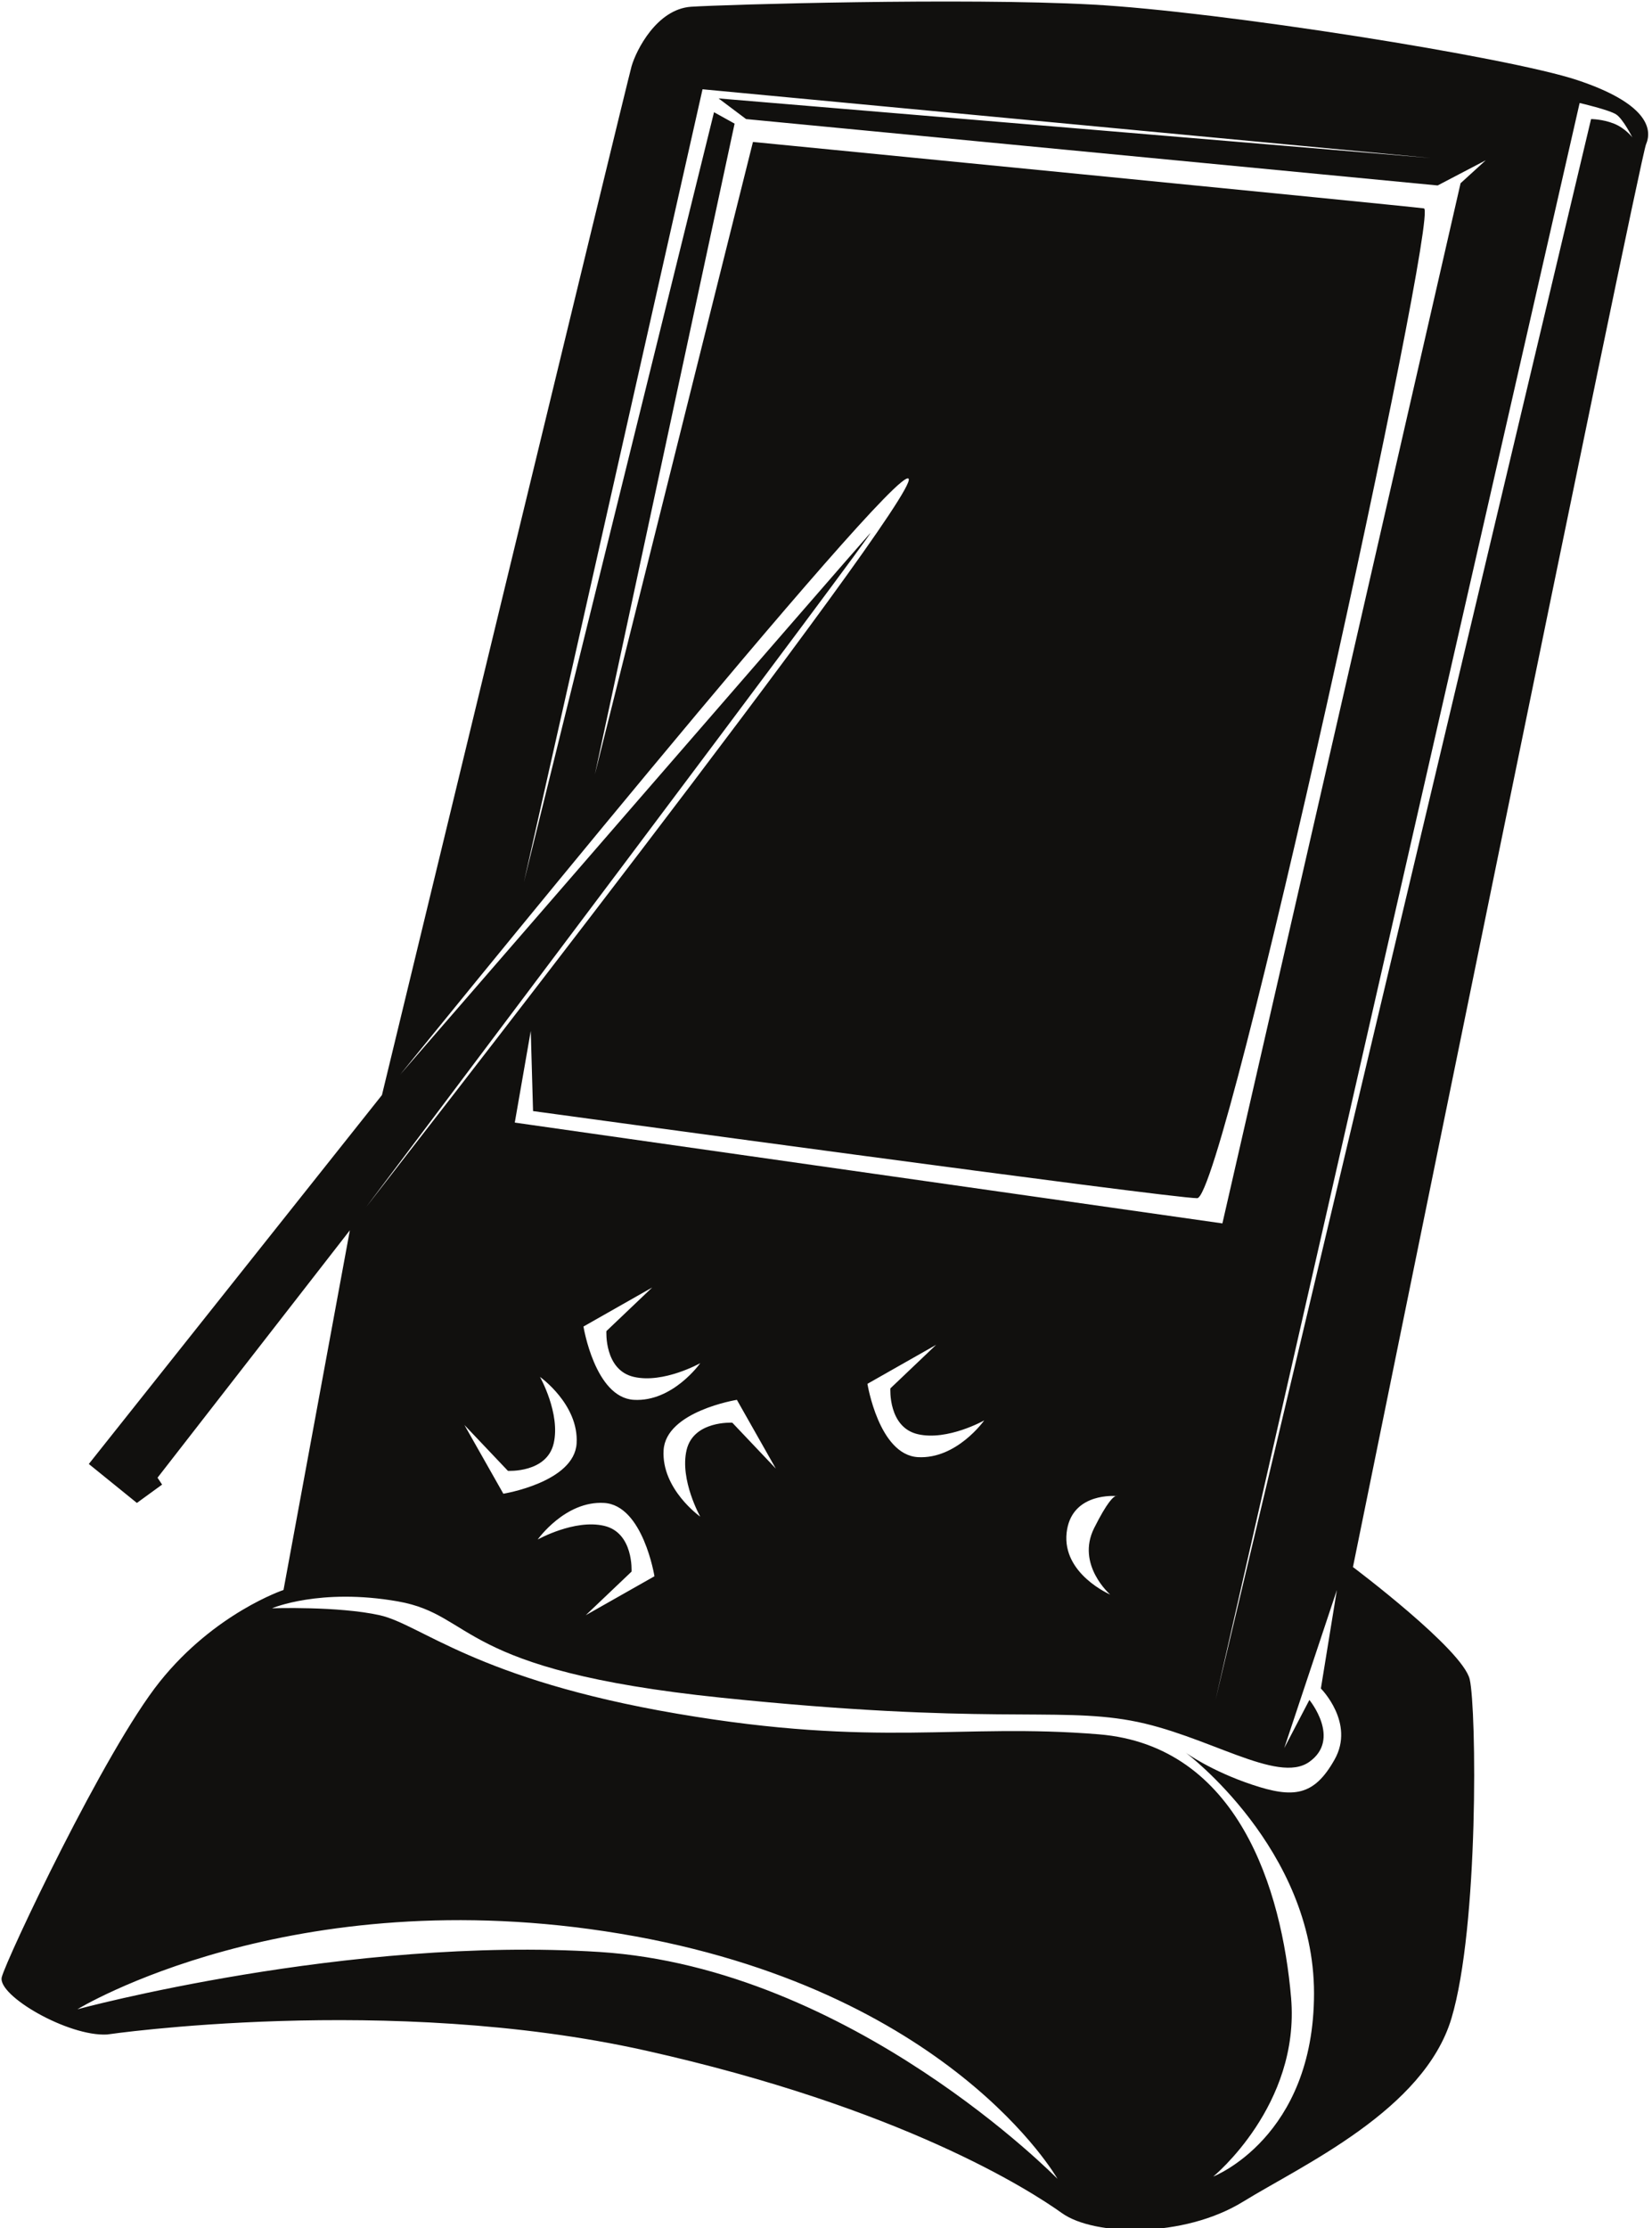 <?xml version="1.0" encoding="UTF-8"?>
<svg xmlns="http://www.w3.org/2000/svg" xmlns:xlink="http://www.w3.org/1999/xlink" width="494pt" height="666pt" viewBox="0 0 494 666" version="1.1">
<g id="surface1">
<path style=" stroke:none;fill-rule:nonzero;fill:rgb(6.886%,6.255%,5.791%);fill-opacity:1;" d="M 471.68 23.949 C 451.133 17.094 364.852 3.402 326.496 1.355 C 288.156 -0.719 216.934 1.355 206.66 2.016 C 196.391 2.723 190.219 15.043 188.852 19.828 C 187.484 24.613 114.211 327.301 114.211 327.301 L 26.559 437.562 L 40.934 449.203 L 48.473 443.719 L 47.105 441.664 L 104.621 367.707 L 84.777 475.219 C 84.777 475.219 64.234 482.07 47.789 502.617 C 31.344 523.145 1.914 585.48 0.527 590.949 C -0.84 596.418 20.391 608.738 32.027 608.078 C 32.027 608.078 116.277 595.754 192.973 612.859 C 269.664 629.988 308 654.637 317.59 661.488 C 327.18 668.324 353.895 669.008 371.707 658.051 C 389.496 647.098 425.805 630.672 434.023 603.273 C 442.227 575.895 441.543 510.84 439.492 501.934 C 437.441 493.027 404.574 468.363 404.574 468.363 C 404.574 468.363 490.172 47.91 492.223 43.105 C 494.273 38.324 492.223 30.785 471.68 23.949 Z M 210.078 26.684 L 427.855 47.23 L 214.883 29.418 L 223.105 35.59 L 429.902 55.43 L 444.277 47.91 L 436.758 54.766 L 365.535 365.656 L 153.934 335.523 L 158.715 308.121 L 159.398 332.086 C 159.398 332.086 349.773 358.117 357.996 358.117 C 366.219 358.117 430.586 62.969 425.805 62.285 C 420.996 61.602 225.156 42.426 225.156 42.426 L 177.895 231.43 L 219.668 36.953 L 213.516 33.539 L 156.664 263.613 Z M 331.98 476.586 C 331.98 476.586 317.59 470.414 318.957 458.09 C 320.207 446.98 331.453 447.016 333.656 447.129 C 333.926 447.047 334.031 447.152 334.031 447.152 C 334.031 447.152 333.895 447.141 333.656 447.129 C 332.953 447.34 331.141 448.812 327.18 456.723 C 321.711 467.68 331.98 476.586 331.98 476.586 Z M 274.469 428.66 C 283.355 430.711 294.312 424.539 294.312 424.539 C 294.312 424.539 286.09 436.18 274.469 435.516 C 262.809 434.812 259.391 413.602 259.391 413.602 L 279.938 401.941 L 266.246 414.969 C 266.246 414.969 265.543 426.609 274.469 428.66 Z M 209.395 453.305 C 209.395 453.305 197.758 445.086 198.438 433.441 C 199.121 421.805 220.352 418.387 220.352 418.387 L 231.992 438.934 L 218.984 425.223 C 218.984 425.223 207.344 424.539 205.297 433.441 C 203.242 442.352 209.395 453.305 209.395 453.305 Z M 180.629 456.039 C 171.742 453.988 160.785 460.141 160.785 460.141 C 160.785 460.141 168.988 448.52 180.629 449.203 C 192.289 449.867 195.703 471.117 195.703 471.117 L 175.16 482.758 L 188.852 469.73 C 188.852 469.73 189.535 458.09 180.629 456.039 Z M 161.473 411.531 C 161.473 411.531 173.109 419.754 172.426 431.395 C 171.742 443.031 150.516 446.449 150.516 446.449 L 138.875 425.906 L 151.883 439.613 C 151.883 439.613 163.52 440.301 165.57 431.395 C 167.641 422.488 161.473 411.531 161.473 411.531 Z M 189.535 418.387 C 177.895 417.703 174.477 396.477 174.477 396.477 L 195.023 384.812 L 181.332 397.844 C 181.332 397.844 180.629 409.48 189.535 411.531 C 198.438 413.582 209.395 407.43 209.395 407.43 C 209.395 407.43 201.176 419.07 189.535 418.387 Z M 260.074 159.523 C 253.902 166.379 119.695 321.148 119.695 321.148 C 119.695 321.148 268.297 137.609 271.715 143.098 C 275.133 148.566 109.426 360.852 109.426 360.852 C 109.426 360.852 266.227 152.668 260.074 159.523 Z M 179.262 583.41 C 103.938 578.629 23.145 600.539 23.145 600.539 C 23.145 600.539 86.828 561.5 185.434 577.945 C 284.035 594.367 316.223 651.219 316.223 651.219 C 316.223 651.219 254.605 588.215 179.262 583.41 Z M 399.086 525.895 C 392.934 536.855 386.762 537.535 374.438 533.414 C 362.117 529.312 354.578 523.848 354.578 523.848 C 354.578 523.848 392.934 552.594 392.934 595.754 C 392.934 638.895 362.801 650.535 362.801 650.535 C 362.801 650.535 388.812 629.285 386.078 597.121 C 383.324 564.938 370.316 521.773 328.547 518.359 C 286.77 514.941 262.809 522.48 202.562 512.207 C 142.293 501.934 125.848 485.488 113.523 482.758 C 101.203 480.02 81.34 480.688 81.34 480.688 C 81.34 480.688 95.734 474.535 119.016 478.637 C 142.293 482.758 136.121 499.18 215.566 507.402 C 294.992 515.625 315.539 510.156 338.137 514.258 C 360.73 518.359 381.98 533.438 391.547 526.578 C 401.137 519.727 391.547 508.086 391.547 508.086 L 384.027 522.48 L 399.77 475.219 L 394.984 504.668 C 394.984 504.668 405.258 514.941 399.086 525.895 Z M 482.633 36.953 C 479.215 35.59 475.777 35.59 475.777 35.59 L 363.484 508.086 L 472.359 30.785 C 472.359 30.785 481.266 32.836 483.316 34.223 C 485.367 35.59 488.121 41.059 488.121 41.059 C 488.121 41.059 486.051 38.324 482.633 36.953 "/>
</g>
</svg>
